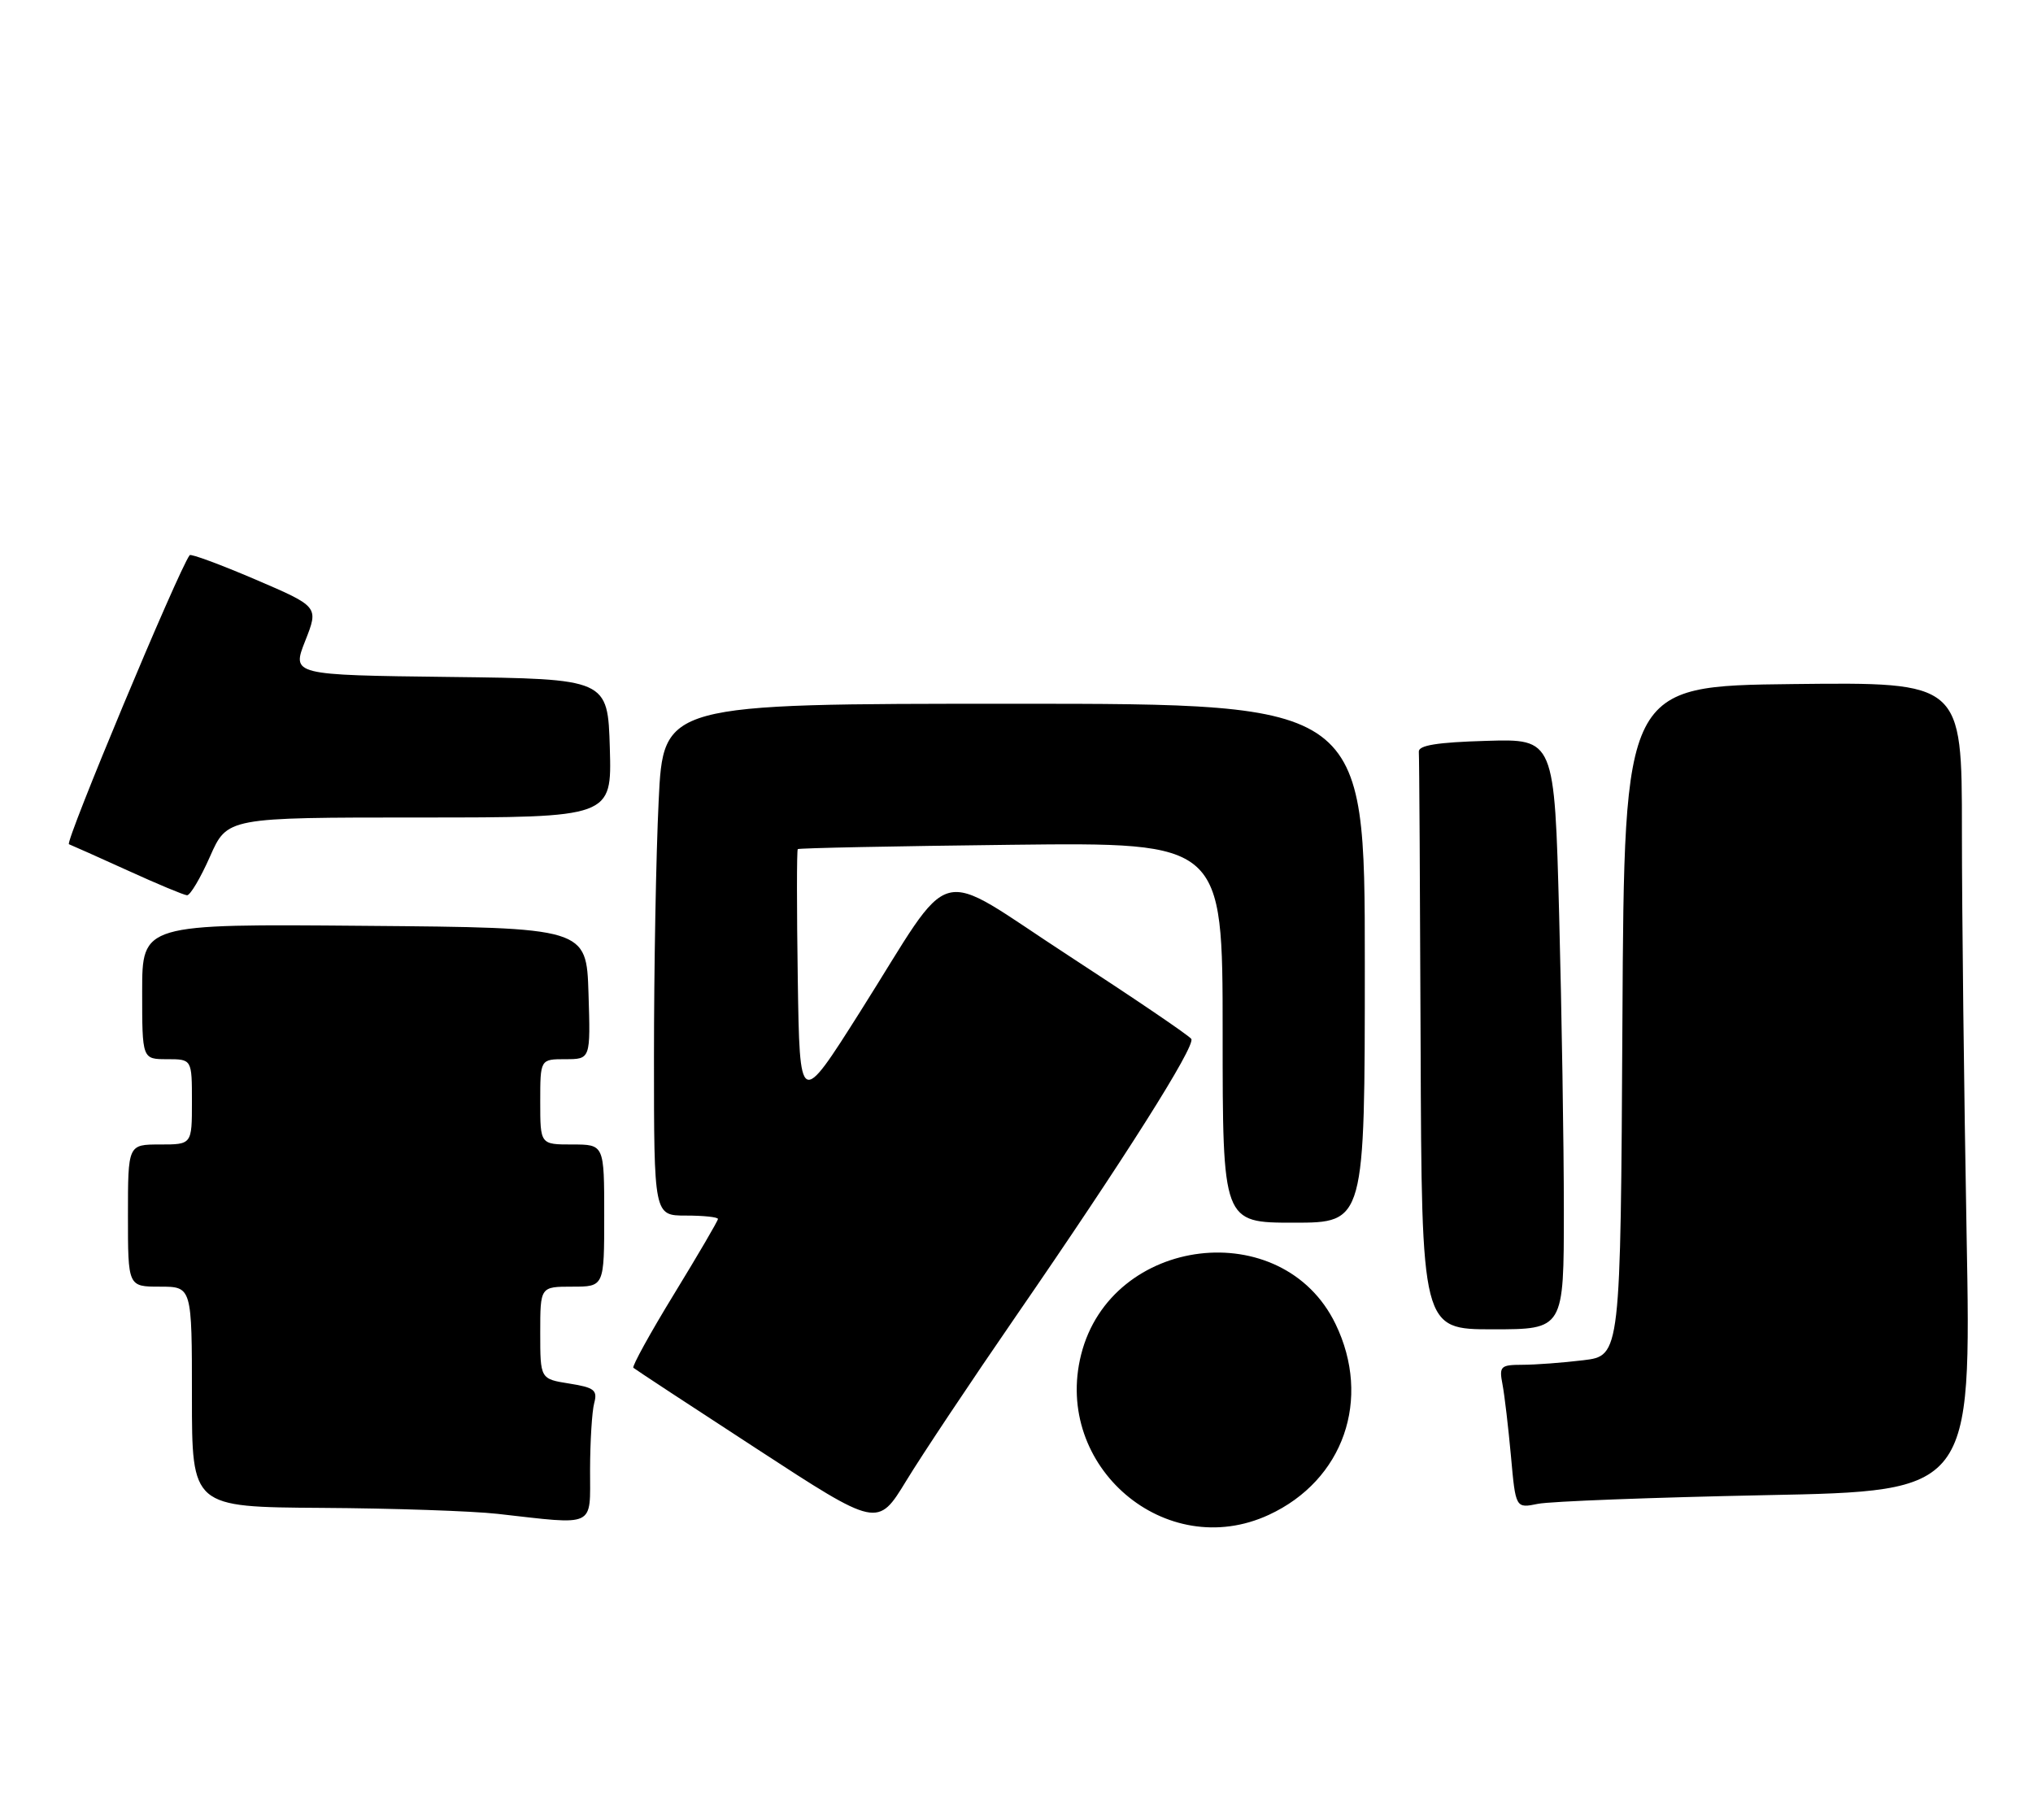 <?xml version="1.0" encoding="UTF-8" standalone="no"?>
<!DOCTYPE svg PUBLIC "-//W3C//DTD SVG 1.1//EN" "http://www.w3.org/Graphics/SVG/1.1/DTD/svg11.dtd" >
<svg xmlns="http://www.w3.org/2000/svg" xmlns:xlink="http://www.w3.org/1999/xlink" version="1.1" viewBox="0 0 286 256">
 <g >
 <path fill="currentColor"
d=" M 142.95 185.11 C 158.12 163.11 168.21 147.15 167.59 146.15 C 167.31 145.70 159.58 140.45 150.40 134.48 C 130.95 121.84 134.58 120.86 120.98 142.36 C 112.50 155.76 112.50 155.76 112.23 137.74 C 112.08 127.82 112.08 119.59 112.23 119.45 C 112.38 119.30 125.89 119.03 142.25 118.84 C 172.00 118.50 172.00 118.50 172.00 145.25 C 172.00 172.00 172.00 172.00 182.00 172.00 C 192.00 172.00 192.00 172.00 192.00 135.50 C 192.00 99.00 192.00 99.00 142.66 99.00 C 93.31 99.00 93.31 99.00 92.66 112.66 C 92.29 120.17 92.00 136.37 92.00 148.66 C 92.00 171.00 92.00 171.00 96.50 171.00 C 98.97 171.00 101.00 171.21 101.00 171.48 C 101.00 171.74 98.23 176.47 94.85 182.00 C 91.47 187.52 88.89 192.21 89.10 192.41 C 89.32 192.61 97.14 197.75 106.49 203.83 C 123.47 214.90 123.47 214.90 127.49 208.31 C 129.69 204.69 136.65 194.25 142.95 185.11 Z  M 178.50 213.10 C 189.01 208.24 193.00 196.82 187.88 186.25 C 180.44 170.88 156.31 173.79 152.09 190.56 C 148.13 206.29 163.98 219.82 178.50 213.10 Z  M 83.01 206.75 C 83.02 202.76 83.28 198.55 83.59 197.39 C 84.08 195.56 83.62 195.19 80.08 194.63 C 76.00 193.98 76.00 193.98 76.00 187.49 C 76.00 181.00 76.00 181.00 80.50 181.00 C 85.00 181.00 85.00 181.00 85.00 171.00 C 85.00 161.00 85.00 161.00 80.50 161.00 C 76.00 161.00 76.00 161.00 76.00 155.00 C 76.00 149.00 76.00 149.00 79.54 149.00 C 83.08 149.00 83.08 149.00 82.79 139.75 C 82.50 130.50 82.50 130.50 51.25 130.24 C 20.00 129.97 20.00 129.97 20.00 139.49 C 20.00 149.00 20.00 149.00 23.50 149.00 C 27.00 149.00 27.00 149.00 27.00 155.00 C 27.00 161.00 27.00 161.00 22.50 161.00 C 18.00 161.00 18.00 161.00 18.00 171.00 C 18.00 181.00 18.00 181.00 22.50 181.00 C 27.00 181.00 27.00 181.00 27.00 196.50 C 27.00 212.00 27.00 212.00 45.25 212.12 C 55.29 212.18 66.42 212.56 70.00 212.96 C 83.96 214.53 83.00 214.99 83.01 206.75 Z  M 248.41 210.33 C 277.32 209.76 277.32 209.76 276.66 173.72 C 276.30 153.89 276.00 128.29 276.00 116.82 C 276.00 95.96 276.00 95.96 252.25 96.23 C 228.50 96.50 228.50 96.50 228.24 143.61 C 227.98 190.72 227.98 190.72 222.74 191.35 C 219.86 191.70 216.00 191.99 214.17 191.99 C 211.08 192.00 210.88 192.20 211.37 194.75 C 211.66 196.26 212.19 200.81 212.56 204.85 C 213.22 212.19 213.22 212.19 216.36 211.55 C 218.09 211.20 232.51 210.65 248.41 210.33 Z  M 220.00 170.25 C 220.00 161.04 219.70 142.35 219.34 128.72 C 218.68 103.93 218.68 103.93 209.09 104.22 C 202.17 104.42 199.53 104.85 199.60 105.75 C 199.66 106.44 199.77 125.00 199.85 147.00 C 200.00 187.00 200.00 187.00 210.00 187.00 C 220.00 187.00 220.00 187.00 220.00 170.25 Z  M 29.54 120.50 C 31.97 115.00 31.97 115.00 59.02 115.00 C 86.07 115.00 86.07 115.00 85.79 105.25 C 85.50 95.50 85.50 95.50 63.27 95.23 C 41.04 94.96 41.04 94.96 42.94 90.15 C 44.84 85.34 44.84 85.34 35.91 81.51 C 31.00 79.41 26.84 77.87 26.68 78.10 C 25.08 80.24 9.09 118.54 9.70 118.76 C 10.14 118.93 13.88 120.60 18.00 122.47 C 22.12 124.35 25.86 125.91 26.31 125.94 C 26.75 125.97 28.20 123.53 29.54 120.50 Z "/>
</g>
</svg>
